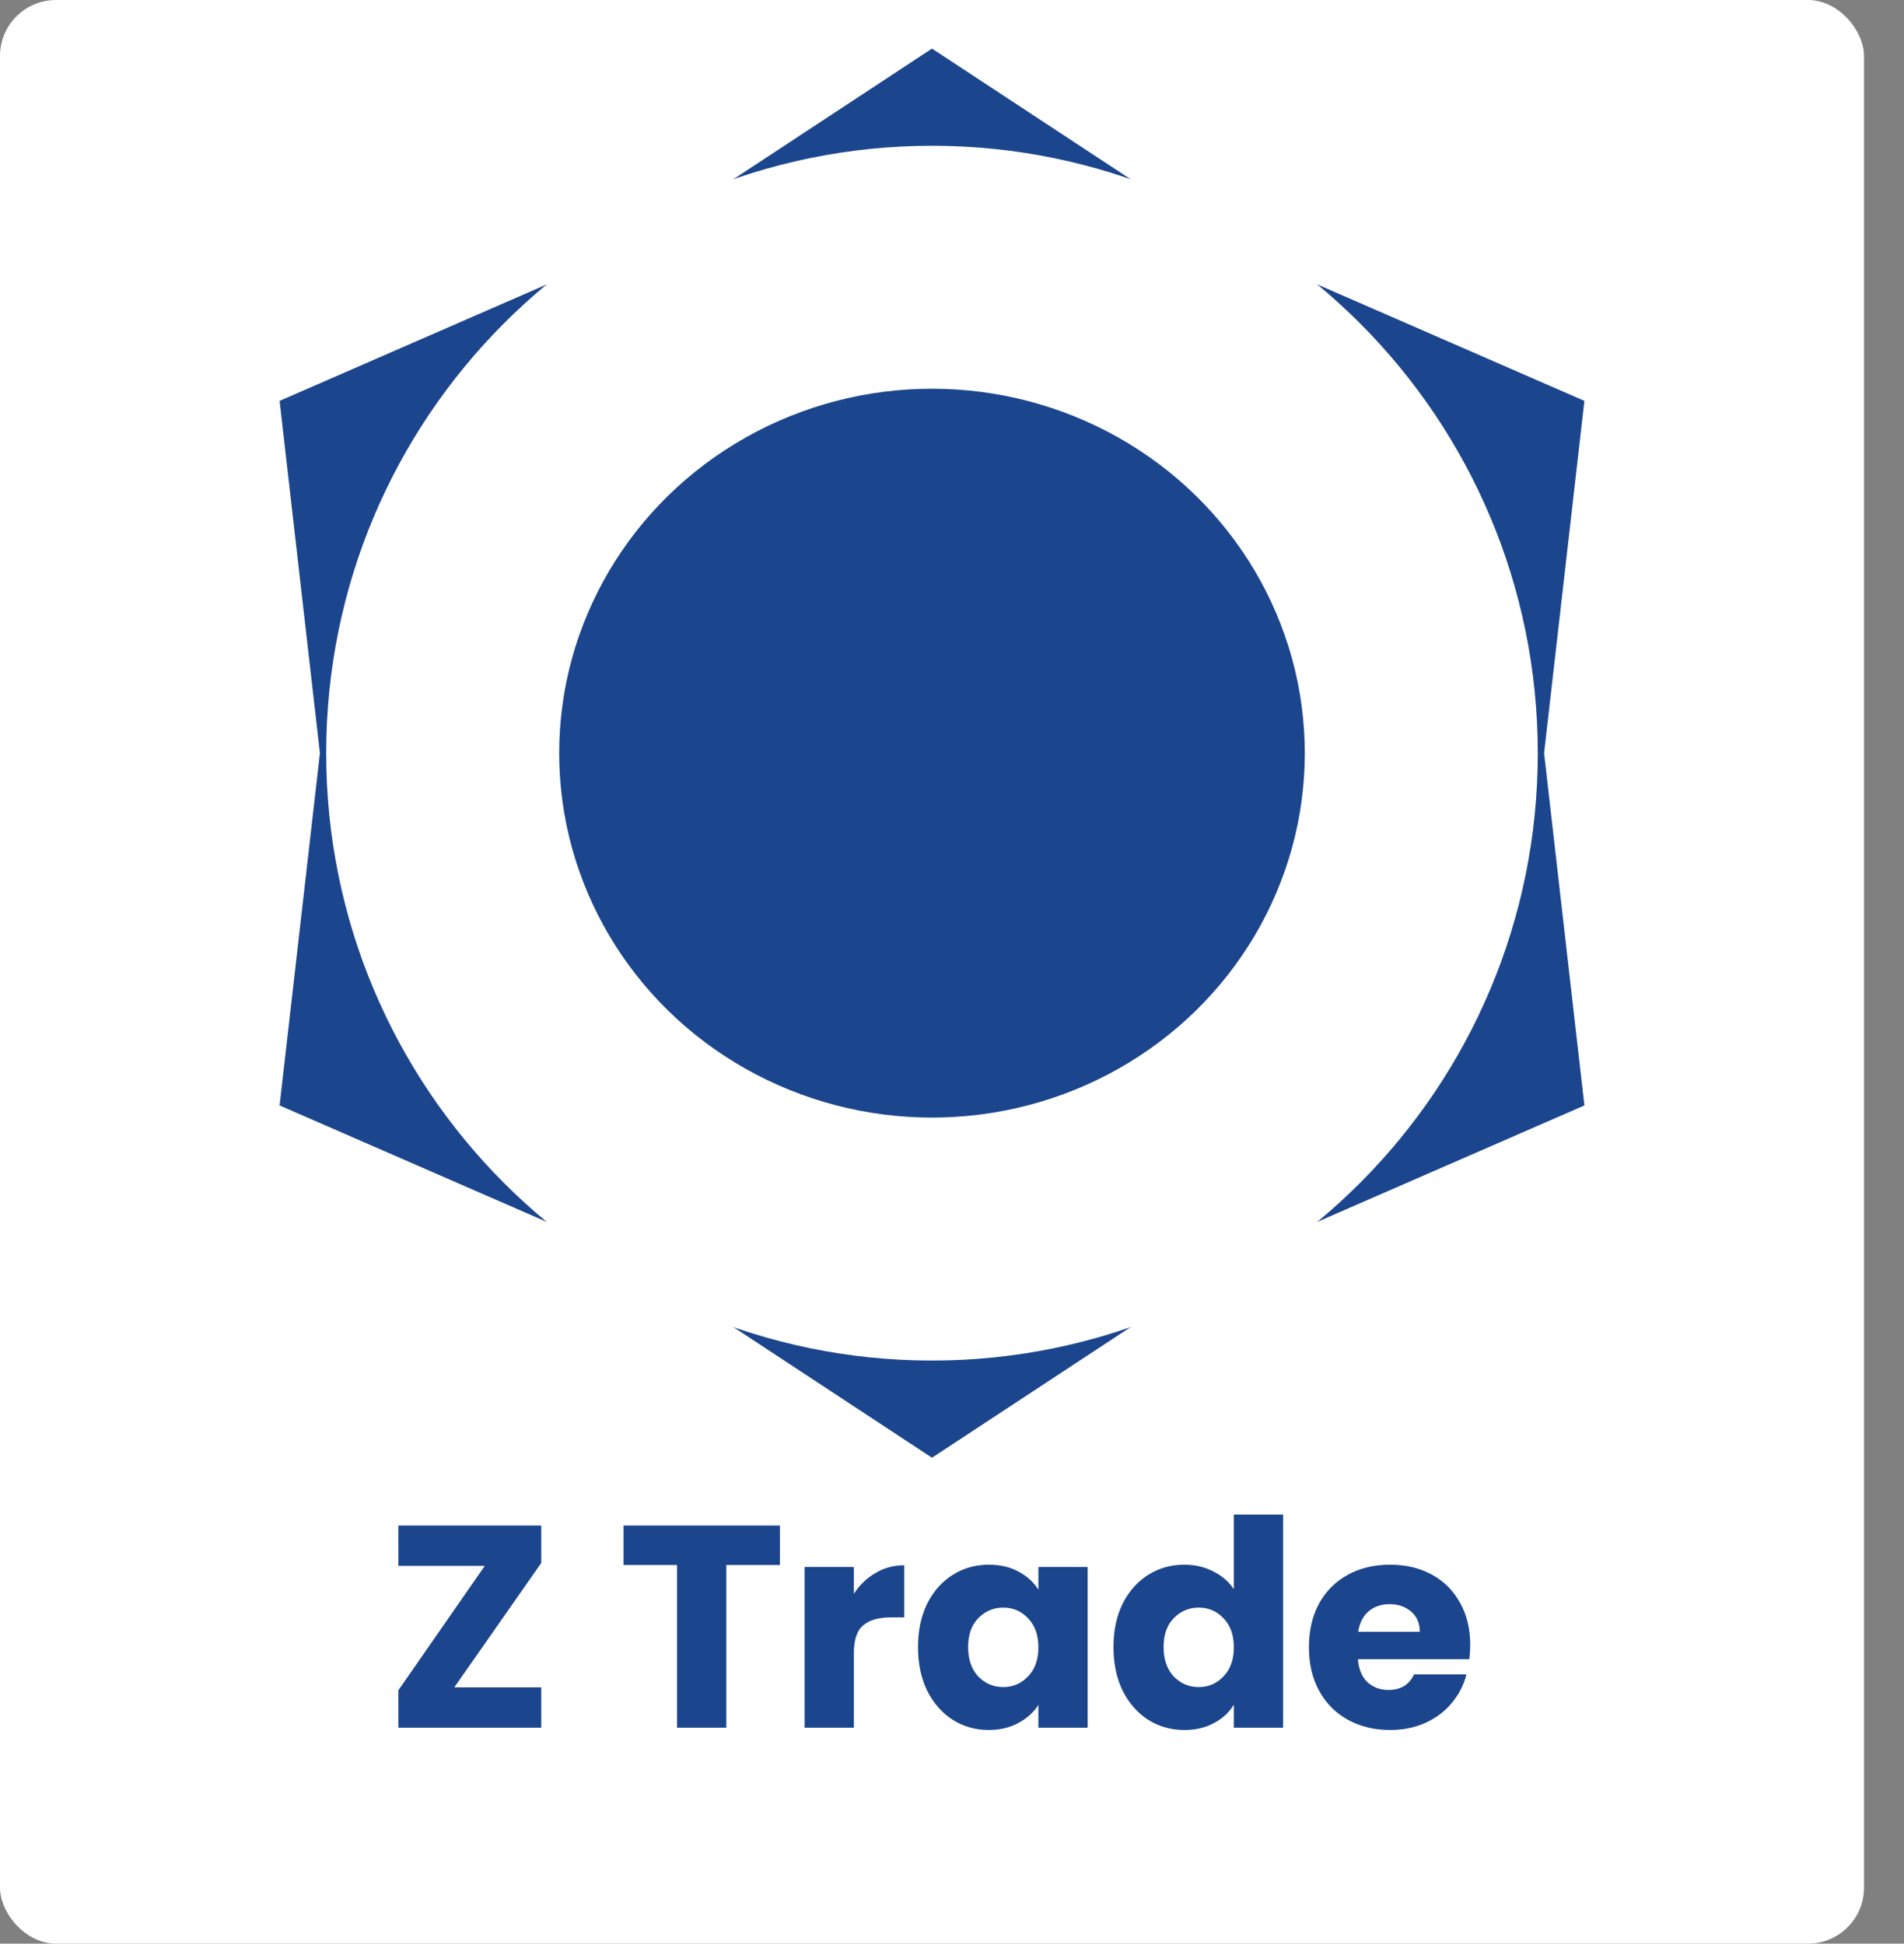 <svg width="238" height="243" viewBox="0 0 238 243" fill="none" xmlns="http://www.w3.org/2000/svg">
<rect x="0" y="0" width="238" height="243" fill="#808080" stroke="none"/>
<rect width="233" height="243" rx="7" fill="white"/>
<path d="M116.5 6.075L154.755 31.243L198.05 50.119L193.01 94.162L198.05 138.206L154.755 157.082L116.5 182.25L78.246 157.082L34.95 138.206L39.991 94.162L34.95 50.119L78.246 31.243L116.5 6.075Z" fill="#1B458D"/>
<path d="M182.224 94.162C182.224 130.605 152.772 160.1 116.499 160.1C80.227 160.1 50.774 130.605 50.774 94.162C50.774 57.72 80.227 28.225 116.499 28.225C152.772 28.225 182.224 57.72 182.224 94.162Z" fill="white" stroke="white" stroke-width="20"/>
<ellipse cx="116.499" cy="94.162" rx="46.6" ry="45.562" fill="#1B458D"/>
<path d="M56.784 210.96H67.656V216H49.8V211.32L60.6 195.768H49.8V190.728H67.656V195.408L56.784 210.96ZM97.486 190.728V195.66H90.79V216H84.634V195.66H77.938V190.728H97.486ZM106.732 199.26C107.452 198.156 108.352 197.292 109.432 196.668C110.512 196.02 111.712 195.696 113.032 195.696V202.212H111.34C109.804 202.212 108.652 202.548 107.884 203.22C107.116 203.868 106.732 205.02 106.732 206.676V216H100.576V195.912H106.732V199.26ZM114.75 205.92C114.75 203.856 115.134 202.044 115.902 200.484C116.694 198.924 117.762 197.724 119.106 196.884C120.45 196.044 121.95 195.624 123.606 195.624C125.022 195.624 126.258 195.912 127.314 196.488C128.394 197.064 129.222 197.82 129.798 198.756V195.912H135.954V216H129.798V213.156C129.198 214.092 128.358 214.848 127.278 215.424C126.222 216 124.986 216.288 123.57 216.288C121.938 216.288 120.45 215.868 119.106 215.028C117.762 214.164 116.694 212.952 115.902 211.392C115.134 209.808 114.75 207.984 114.75 205.92ZM129.798 205.956C129.798 204.42 129.366 203.208 128.502 202.32C127.662 201.432 126.63 200.988 125.406 200.988C124.182 200.988 123.138 201.432 122.274 202.32C121.434 203.184 121.014 204.384 121.014 205.92C121.014 207.456 121.434 208.68 122.274 209.592C123.138 210.48 124.182 210.924 125.406 210.924C126.63 210.924 127.662 210.48 128.502 209.592C129.366 208.704 129.798 207.492 129.798 205.956ZM139.184 205.92C139.184 203.856 139.568 202.044 140.336 200.484C141.128 198.924 142.196 197.724 143.54 196.884C144.884 196.044 146.384 195.624 148.04 195.624C149.36 195.624 150.56 195.9 151.64 196.452C152.744 197.004 153.608 197.748 154.232 198.684V189.36H160.388V216H154.232V213.12C153.656 214.08 152.828 214.848 151.748 215.424C150.692 216 149.456 216.288 148.04 216.288C146.384 216.288 144.884 215.868 143.54 215.028C142.196 214.164 141.128 212.952 140.336 211.392C139.568 209.808 139.184 207.984 139.184 205.92ZM154.232 205.956C154.232 204.42 153.8 203.208 152.936 202.32C152.096 201.432 151.064 200.988 149.84 200.988C148.616 200.988 147.572 201.432 146.708 202.32C145.868 203.184 145.448 204.384 145.448 205.92C145.448 207.456 145.868 208.68 146.708 209.592C147.572 210.48 148.616 210.924 149.84 210.924C151.064 210.924 152.096 210.48 152.936 209.592C153.8 208.704 154.232 207.492 154.232 205.956ZM183.777 205.632C183.777 206.208 183.741 206.808 183.669 207.432H169.737C169.833 208.68 170.229 209.64 170.925 210.312C171.645 210.96 172.521 211.284 173.553 211.284C175.089 211.284 176.157 210.636 176.757 209.34H183.309C182.973 210.66 182.361 211.848 181.473 212.904C180.609 213.96 179.517 214.788 178.197 215.388C176.877 215.988 175.401 216.288 173.769 216.288C171.801 216.288 170.049 215.868 168.513 215.028C166.977 214.188 165.777 212.988 164.913 211.428C164.049 209.868 163.617 208.044 163.617 205.956C163.617 203.868 164.037 202.044 164.877 200.484C165.741 198.924 166.941 197.724 168.477 196.884C170.013 196.044 171.777 195.624 173.769 195.624C175.713 195.624 177.441 196.032 178.953 196.848C180.465 197.664 181.641 198.828 182.481 200.34C183.345 201.852 183.777 203.616 183.777 205.632ZM177.477 204.012C177.477 202.956 177.117 202.116 176.397 201.492C175.677 200.868 174.777 200.556 173.697 200.556C172.665 200.556 171.789 200.856 171.069 201.456C170.373 202.056 169.941 202.908 169.773 204.012H177.477Z" fill="#1B458D"/>
</svg>
